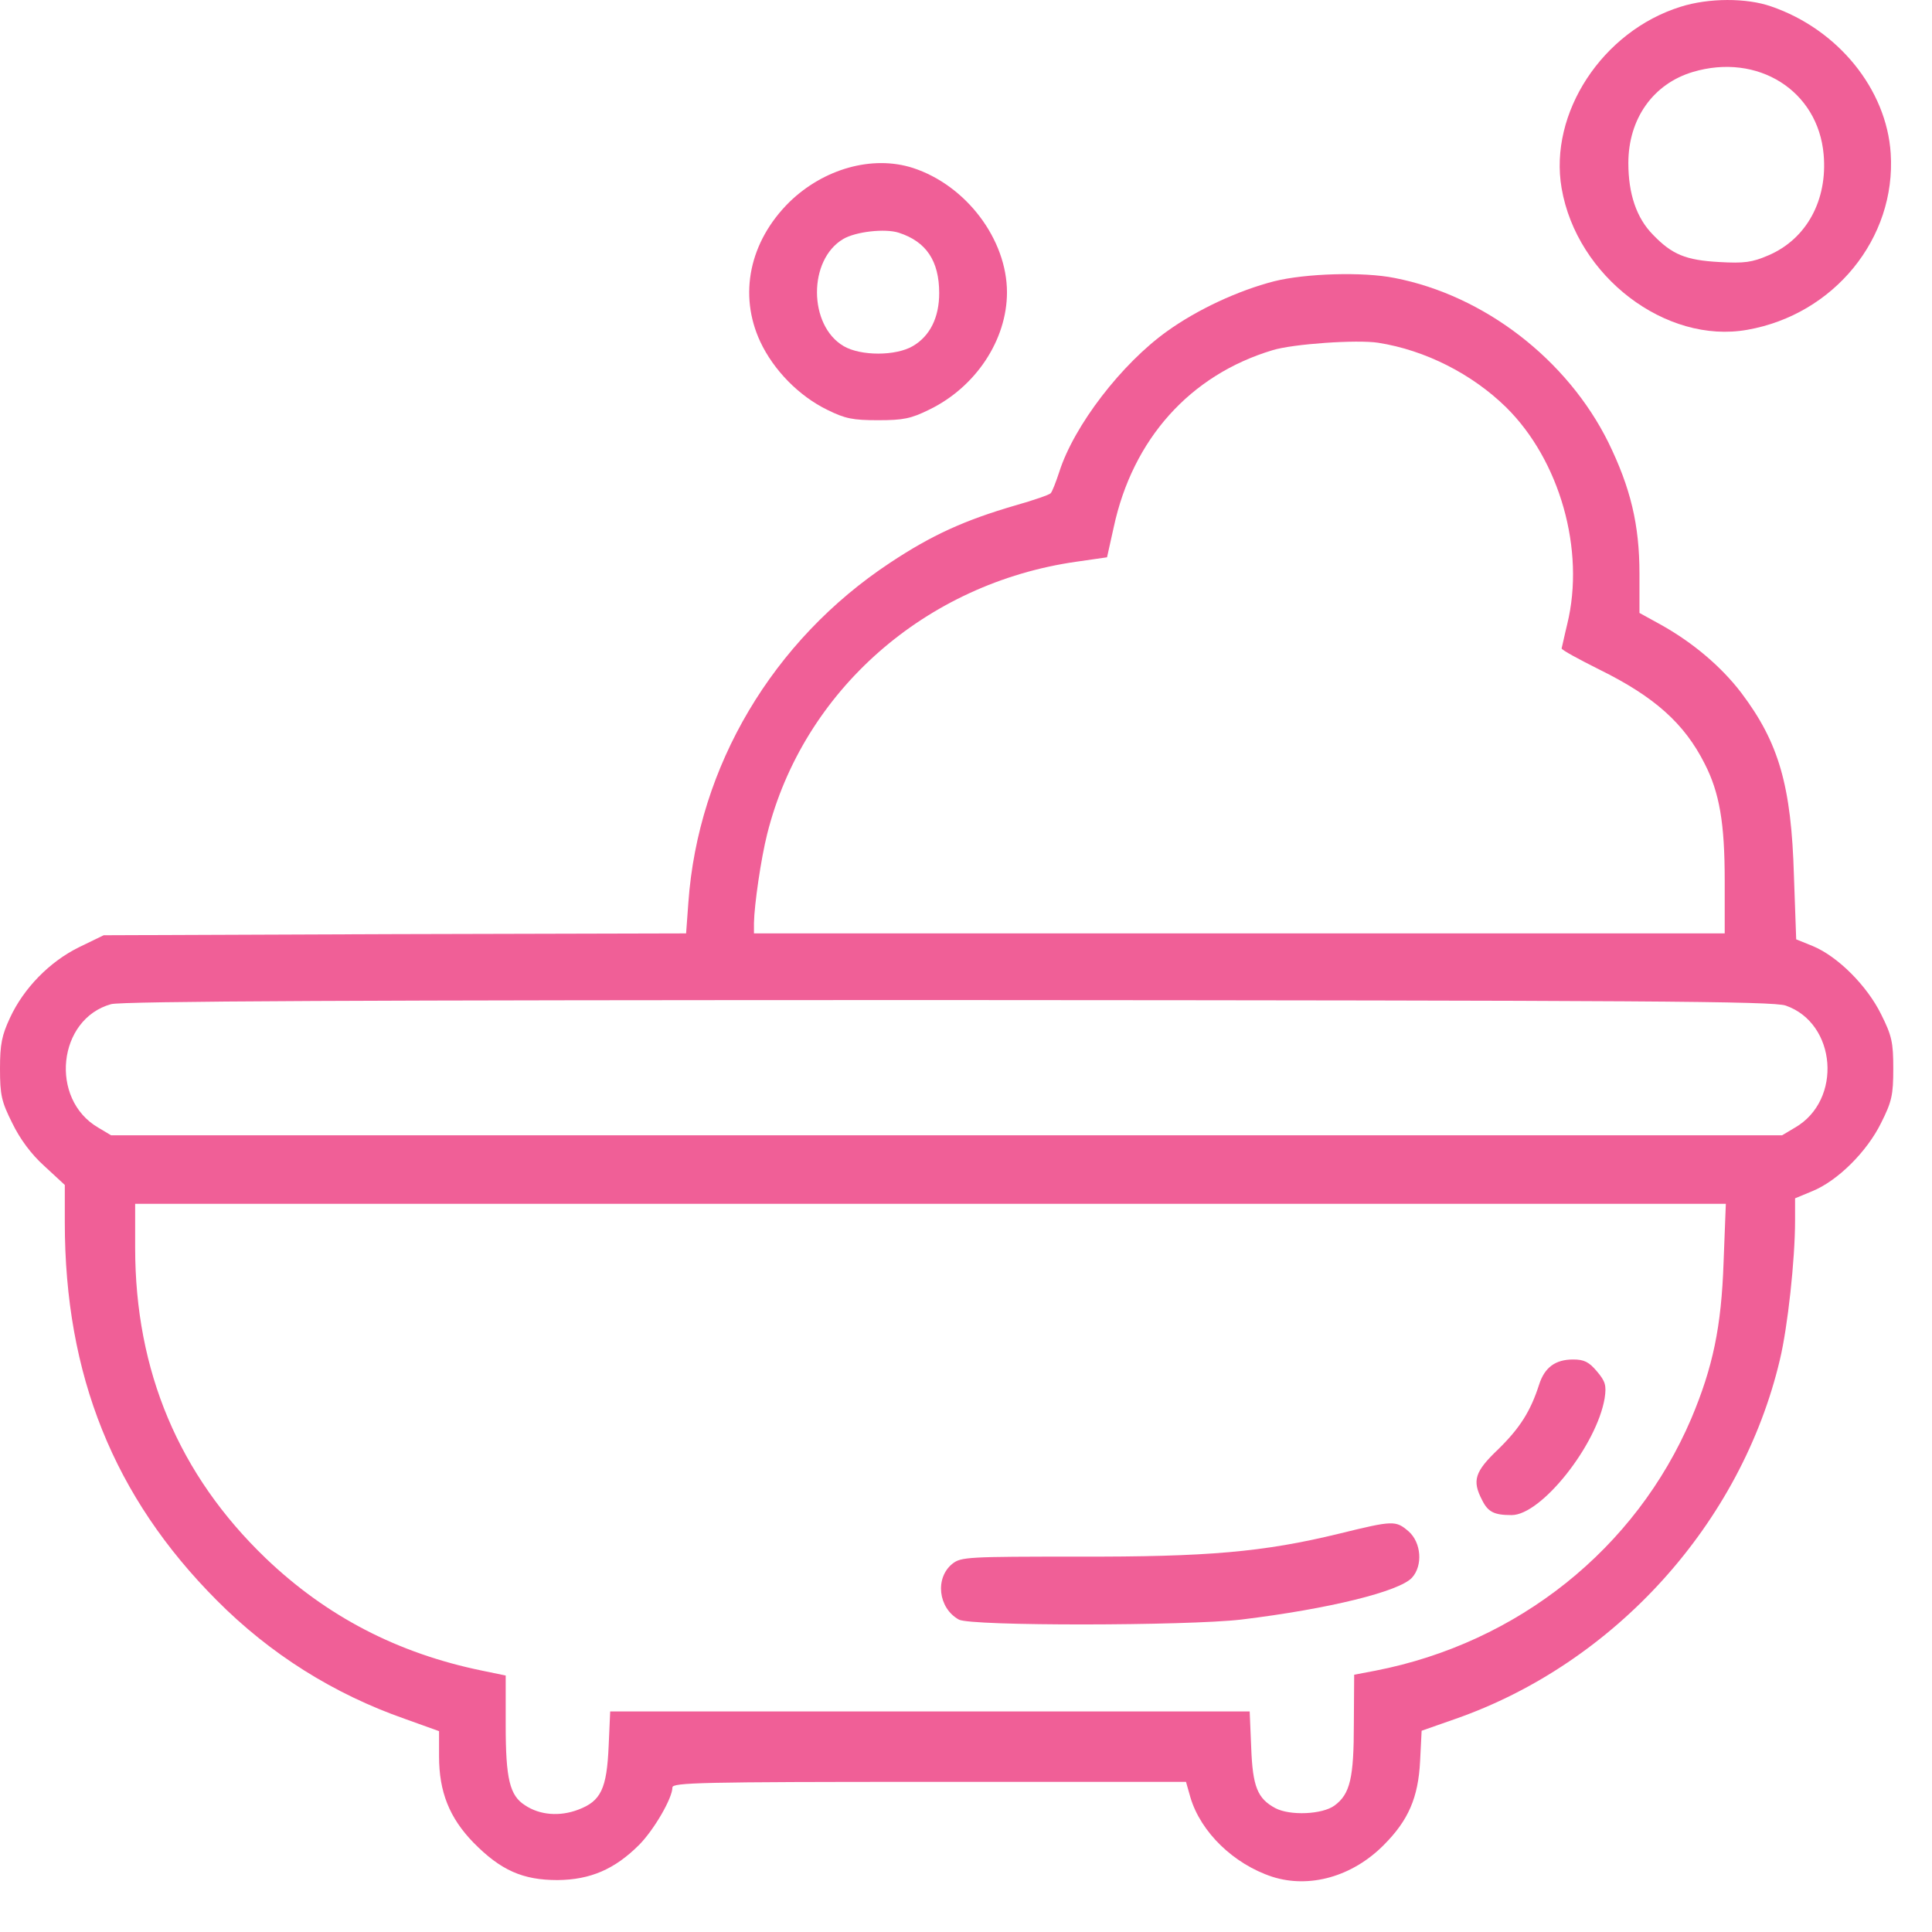 <svg width="24" height="24" viewBox="0 0 24 24" fill="none" xmlns="http://www.w3.org/2000/svg">
<path d="M22 0.079C22.833 0.364 23.436 1.11 23.487 1.906C23.556 2.96 22.782 3.908 21.705 4.097C20.693 4.277 19.588 3.434 19.399 2.339C19.238 1.405 19.906 0.387 20.877 0.084C21.227 -0.027 21.696 -0.027 22 0.079ZM21.029 0.894C20.537 1.041 20.228 1.474 20.228 2.026C20.228 2.408 20.329 2.707 20.532 2.914C20.771 3.163 20.942 3.232 21.356 3.255C21.669 3.273 21.766 3.259 21.968 3.172C22.442 2.969 22.704 2.486 22.654 1.92C22.585 1.124 21.834 0.654 21.029 0.894Z" fill="#F05F97"/>
<path d="M11.34 2.086C12.003 2.302 12.509 2.974 12.509 3.632C12.509 4.221 12.123 4.806 11.547 5.087C11.317 5.201 11.22 5.22 10.908 5.22C10.595 5.22 10.498 5.201 10.277 5.091C9.927 4.921 9.61 4.599 9.444 4.244C9.172 3.659 9.311 3.001 9.803 2.513C10.231 2.095 10.838 1.925 11.34 2.086ZM10.475 2.969C10.037 3.227 10.042 4.042 10.479 4.299C10.691 4.424 11.128 4.424 11.34 4.299C11.552 4.175 11.667 3.945 11.667 3.641C11.667 3.241 11.506 3.001 11.165 2.891C10.995 2.836 10.631 2.877 10.475 2.969Z" fill="#F05F97"/>
<path d="M17.324 3.453C18.438 3.669 19.469 4.465 19.98 5.496C20.256 6.062 20.366 6.518 20.366 7.126V7.614L20.633 7.761C21.029 7.982 21.383 8.281 21.632 8.608C22.097 9.225 22.253 9.759 22.285 10.882L22.313 11.669L22.516 11.751C22.829 11.88 23.192 12.244 23.367 12.598C23.501 12.865 23.519 12.948 23.519 13.275C23.519 13.602 23.501 13.685 23.367 13.951C23.192 14.306 22.829 14.669 22.511 14.798L22.299 14.886V15.162C22.299 15.65 22.207 16.488 22.111 16.888C21.632 18.923 20.058 20.662 18.079 21.353L17.66 21.5L17.641 21.878C17.618 22.333 17.494 22.614 17.191 22.918C16.799 23.314 16.265 23.461 15.805 23.314C15.326 23.157 14.917 22.761 14.788 22.329L14.733 22.135H11.543C8.708 22.135 8.353 22.144 8.353 22.204C8.353 22.338 8.123 22.733 7.939 22.918C7.635 23.222 7.332 23.351 6.927 23.355C6.494 23.355 6.222 23.235 5.882 22.89C5.583 22.582 5.454 22.26 5.454 21.818V21.505L5.031 21.353C4.147 21.044 3.355 20.547 2.693 19.88C1.413 18.596 0.805 17.081 0.805 15.185V14.72L0.552 14.486C0.387 14.338 0.248 14.149 0.152 13.951C0.018 13.684 -0 13.601 -0 13.275C-0 12.971 0.023 12.861 0.124 12.644C0.294 12.276 0.617 11.945 0.985 11.765L1.288 11.618L4.906 11.604L8.523 11.595L8.551 11.213C8.671 9.519 9.6 7.954 11.055 6.992C11.575 6.647 11.98 6.463 12.611 6.279C12.841 6.214 13.039 6.145 13.052 6.127C13.071 6.108 13.117 5.989 13.158 5.864C13.342 5.285 13.936 4.516 14.498 4.115C14.875 3.844 15.381 3.609 15.828 3.494C16.214 3.397 16.933 3.374 17.324 3.453ZM15.809 4.35C14.783 4.658 14.07 5.455 13.835 6.55L13.752 6.923L13.37 6.978C11.497 7.245 9.978 8.58 9.531 10.357C9.453 10.665 9.37 11.24 9.366 11.466V11.595H15.395H21.425V10.937C21.425 10.223 21.36 9.846 21.176 9.487C20.923 8.985 20.55 8.654 19.869 8.318C19.611 8.189 19.399 8.074 19.399 8.055C19.404 8.041 19.432 7.903 19.469 7.752C19.694 6.831 19.376 5.717 18.709 5.059C18.286 4.645 17.706 4.35 17.121 4.258C16.859 4.217 16.062 4.272 15.809 4.35ZM1.38 12.474C0.717 12.658 0.611 13.652 1.219 14.007L1.38 14.103H11.759H22.138L22.299 14.007C22.889 13.666 22.815 12.713 22.184 12.492C22.028 12.437 20.468 12.428 11.782 12.423C4.5 12.423 1.513 12.437 1.38 12.474ZM1.679 15.503C1.679 17.031 2.222 18.32 3.299 19.355C4.054 20.078 4.938 20.538 5.992 20.754L6.282 20.814V21.431C6.282 22.098 6.332 22.305 6.521 22.425C6.705 22.549 6.954 22.568 7.184 22.48C7.465 22.374 7.538 22.222 7.561 21.688L7.58 21.26H11.552H15.524L15.543 21.711C15.561 22.195 15.621 22.342 15.842 22.461C16.026 22.558 16.427 22.54 16.578 22.429C16.772 22.286 16.818 22.089 16.818 21.412L16.822 20.804L17.085 20.754C18.857 20.409 20.32 19.239 21.011 17.619C21.278 16.984 21.384 16.483 21.411 15.677L21.439 14.954H11.557H1.679V15.503Z" fill="#F05F97"/>
<path d="M19.837 17.035C19.943 17.16 19.957 17.21 19.934 17.367C19.837 17.951 19.147 18.821 18.778 18.821C18.562 18.821 18.484 18.784 18.41 18.632C18.286 18.393 18.318 18.282 18.613 18.002C18.88 17.74 19.013 17.532 19.119 17.201C19.188 16.985 19.322 16.888 19.543 16.888C19.68 16.888 19.74 16.92 19.837 17.035Z" fill="#F05F97"/>
<path d="M17.499 19.024C17.655 19.162 17.678 19.447 17.54 19.599C17.384 19.769 16.514 19.986 15.418 20.119C14.742 20.197 12.058 20.202 11.911 20.119C11.653 19.976 11.612 19.599 11.833 19.424C11.939 19.341 12.031 19.337 13.384 19.337C15.004 19.341 15.694 19.281 16.638 19.051C17.31 18.886 17.338 18.886 17.499 19.024Z" fill="#F05F97"/>
</svg>
